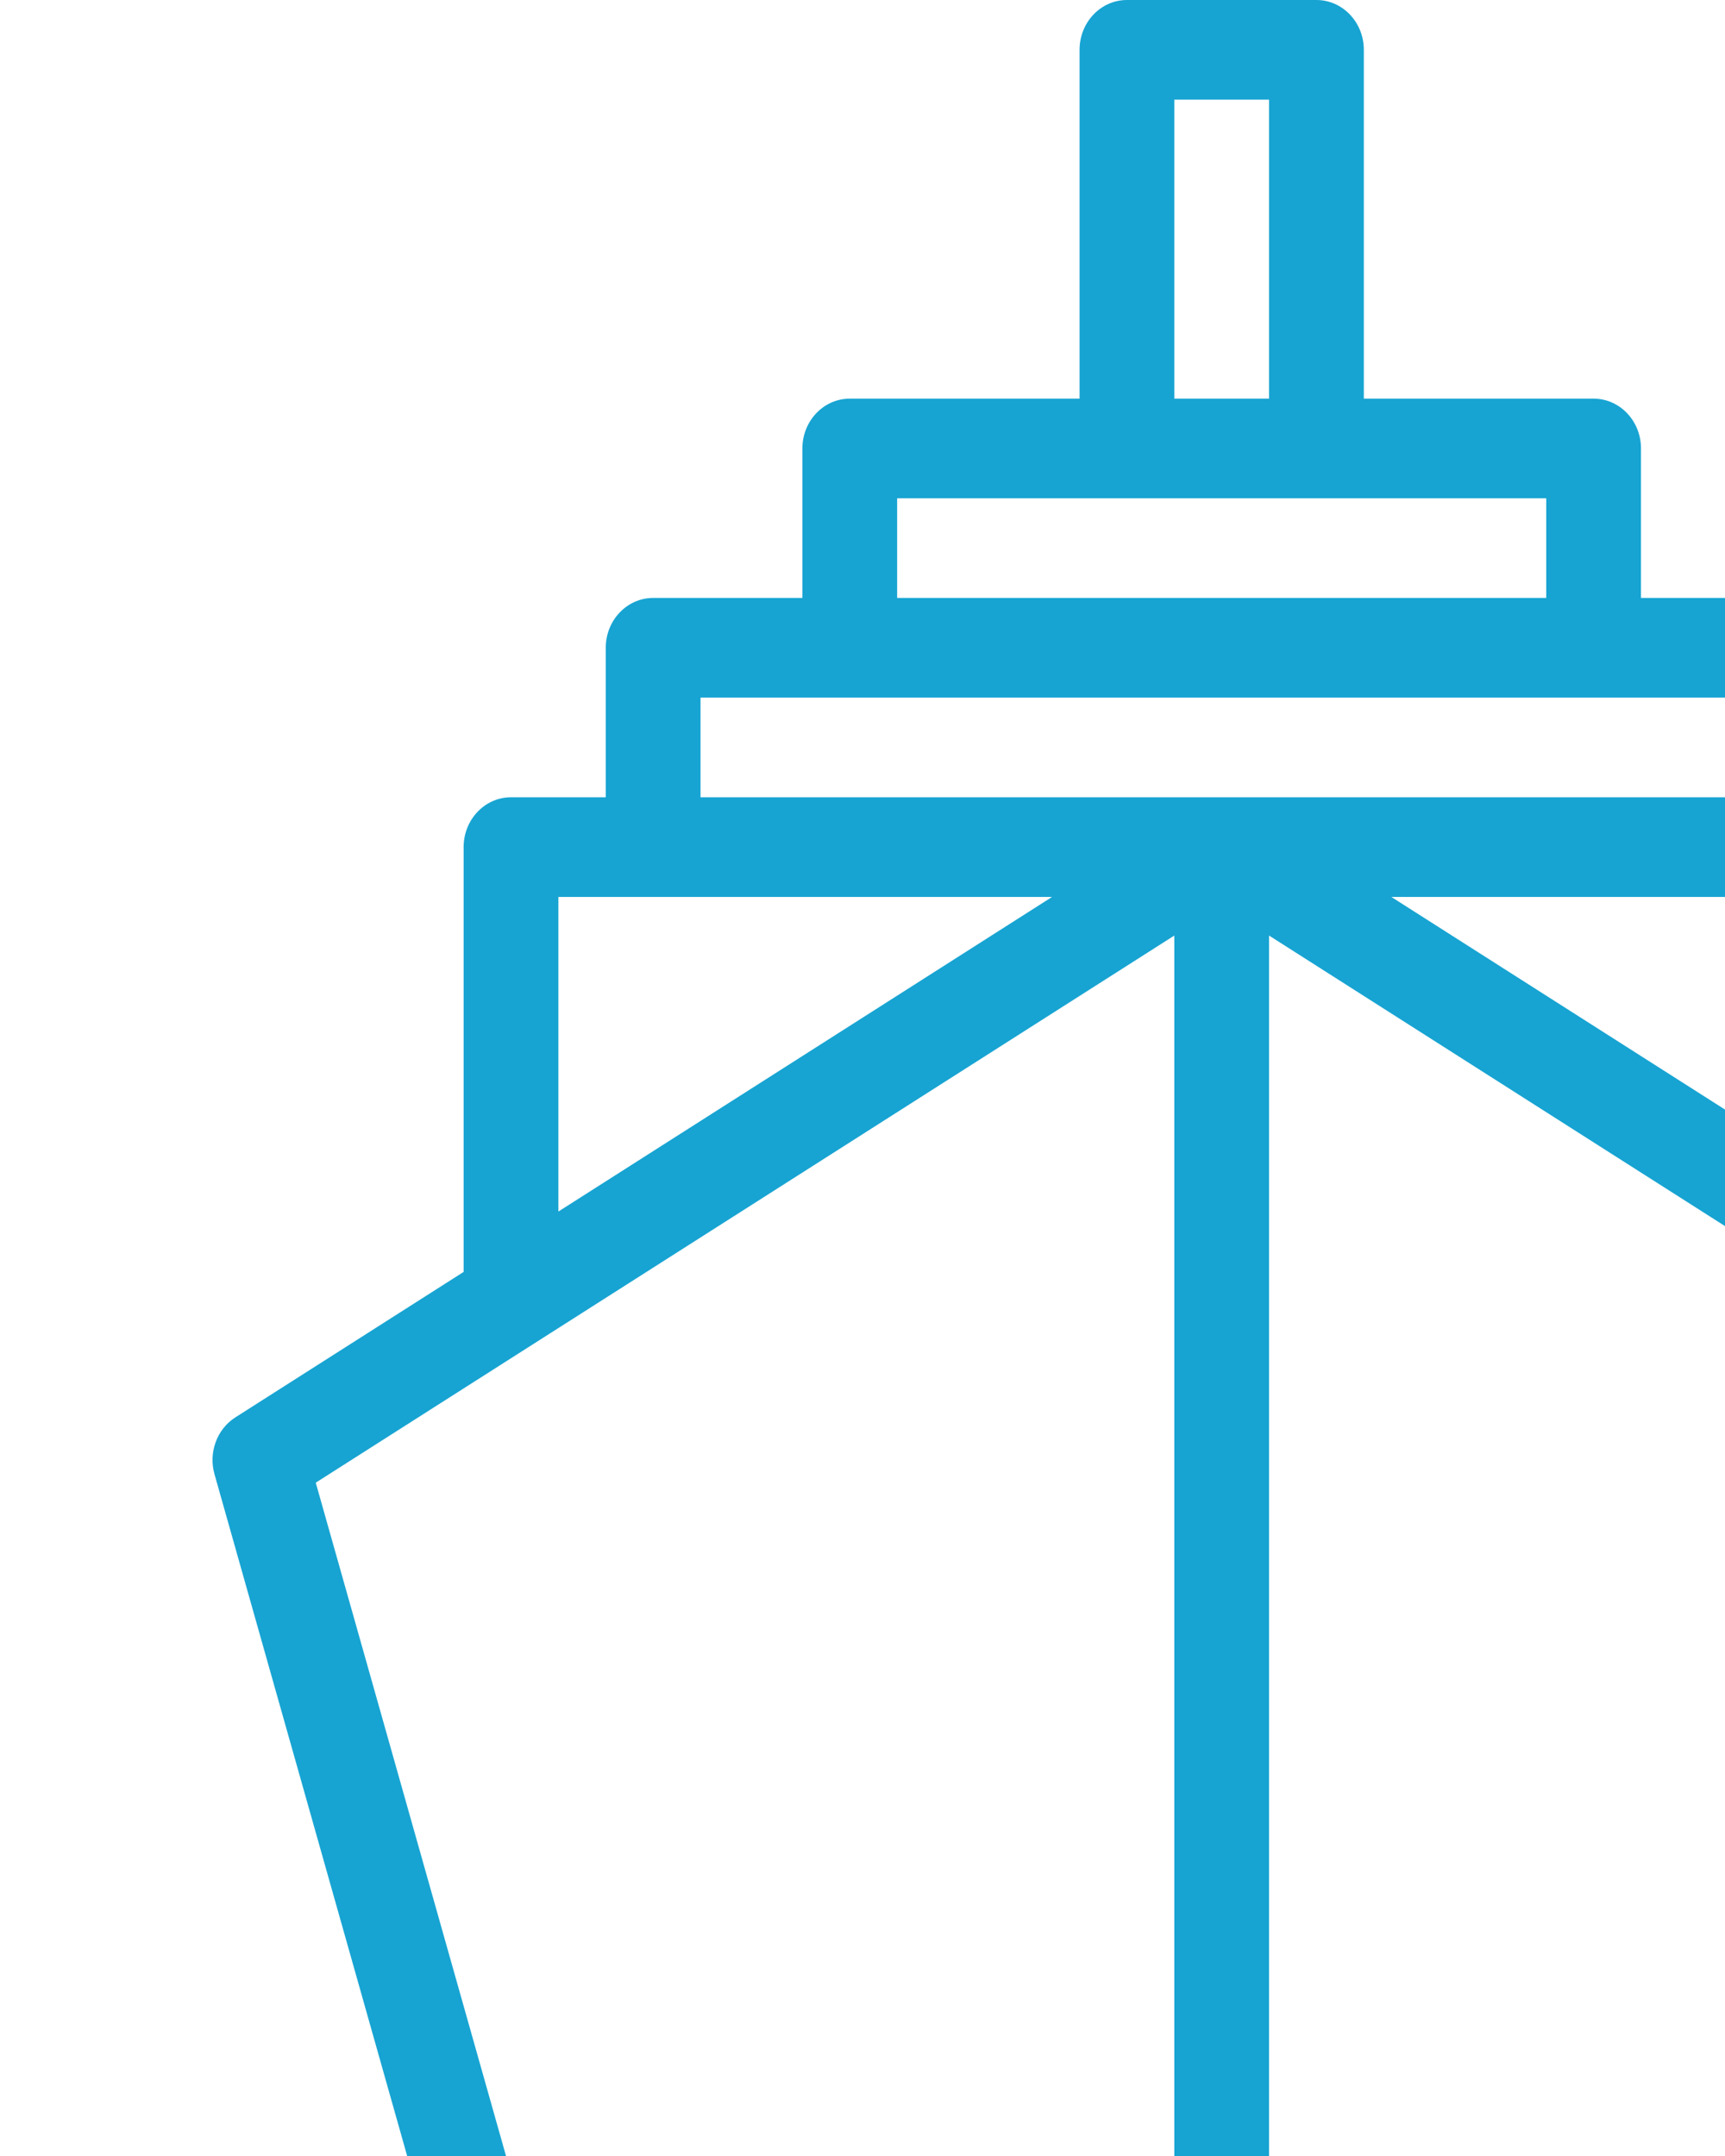 <svg width="96" height="120" viewBox="0 0 96 120" fill="none" xmlns="http://www.w3.org/2000/svg">
<path d="M134.843 126.313C133.887 125.157 132.222 125.035 131.123 126.04C128.311 128.611 125.71 131.277 122.021 132.35C117.92 133.542 114.022 132.601 110.311 130.649L124.043 82.052C124.384 80.843 123.907 79.543 122.882 78.89L110.177 70.793V47.148C110.177 45.617 108.997 44.375 107.54 44.375H102.267V36.055C102.267 34.523 101.087 33.281 99.63 33.281H91.325V24.961C91.325 23.429 90.144 22.188 88.688 22.188H75.9V2.773C75.9 1.242 74.719 0 73.263 0H62.716C61.26 0 60.08 1.242 60.08 2.773V22.188H47.292C45.835 22.188 44.655 23.429 44.655 24.961V33.281H36.349C34.893 33.281 33.712 34.523 33.712 36.055V44.375H28.439C26.983 44.375 25.802 45.617 25.802 47.148V70.793L13.098 78.889C12.072 79.543 11.595 80.843 11.937 82.052C11.937 82.052 25.635 130.528 25.641 130.549C25.407 129.722 21.188 129.177 20.442 129.075C12.765 128.03 6.927 132.076 1.396 137.133C0.297 138.139 0.181 139.89 1.137 141.046C2.049 142.149 3.746 142.335 4.856 141.319C10.554 136.11 16.977 132.138 24.515 136.103C31.335 139.69 38.394 141.228 45.497 137.296C51.224 134.125 56.752 131.387 63.145 134.588L69.717 137.88C75.34 140.697 81.76 140.632 87.33 137.702C90.763 135.897 94.251 133.495 98.172 133.211C102.015 132.934 105.729 134.439 109.106 136.216C113.567 138.563 118.789 139.031 123.58 137.595C127.992 136.272 131.203 133.316 134.583 130.225C135.682 129.22 135.798 127.469 134.843 126.313ZM104.904 49.922V67.432L77.43 49.922H104.904ZM65.353 5.547H70.626V22.188H65.353V5.547ZM49.928 27.734H86.051V33.281H49.928V27.734ZM31.076 49.922H58.55L31.076 67.432V49.922ZM65.353 129.551C65.354 129.058 61.594 128.149 61.103 128.037C56.514 126.992 51.587 127.656 47.427 129.959C44.409 131.63 41.496 133.58 38.044 134.047C38.038 134.048 38.031 134.049 38.025 134.05C36.008 134.308 33.944 134.151 31.991 133.553L17.572 82.524L65.353 52.072C65.353 52.072 65.353 129.548 65.353 129.551ZM38.986 44.375V38.828H96.994V44.375H38.986ZM105.437 128.426C105.466 127.568 98.044 127.576 97.546 127.631C92.97 128.14 89.01 130.617 84.972 132.741C80.2 135.251 75.291 134.53 70.626 132.192V52.072L118.408 82.524L105.437 128.426Z" fill="#17A4D2"/>
</svg>
